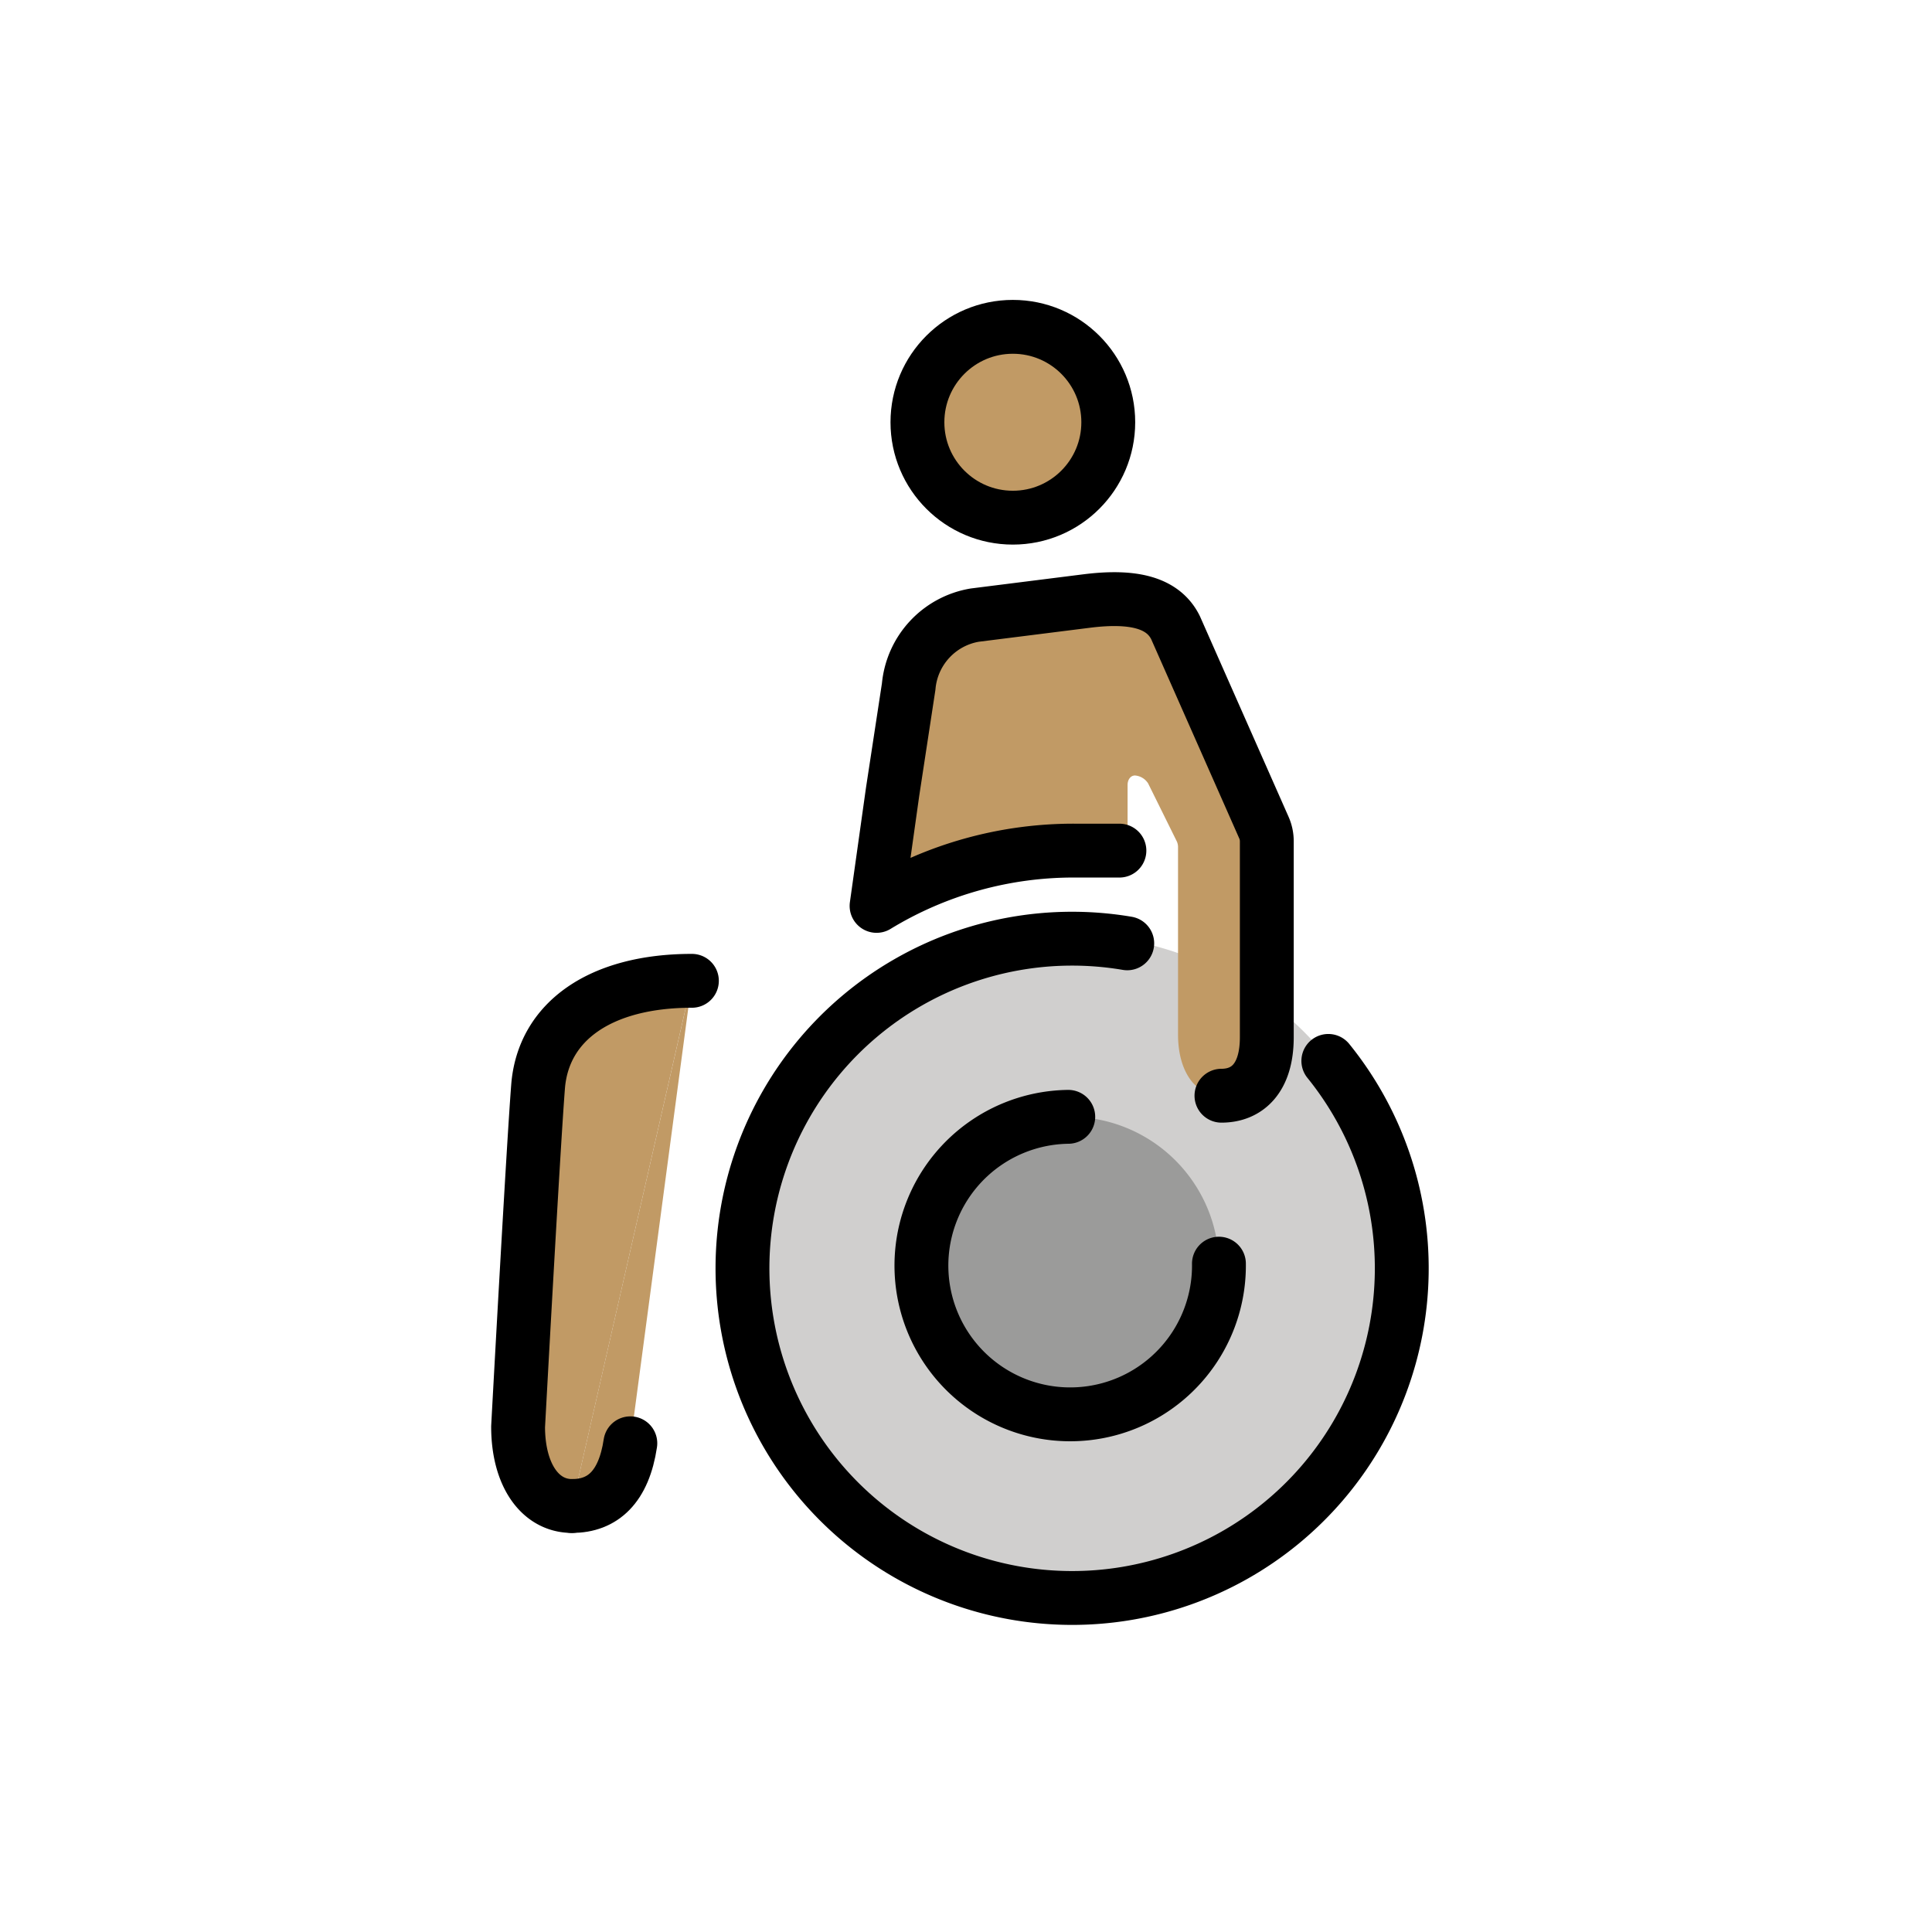 <svg xmlns="http://www.w3.org/2000/svg" width="3em" height="3em" viewBox="0 0 72 72"><path fill="#d0cfce" d="M40.042 59.482a12.32 12.32 0 0 1-12.478-12.159a12.32 12.32 0 1 1 12.478 12.16"/><path fill="#9b9b9a" d="M39.81 41.621a5.544 5.544 0 1 1-5.47 5.615a5.544 5.544 0 0 1 5.47-5.615"/><g fill="#c19a65"><path d="M43.902 31.564a.5.5 0 0 0-.05-.216l-1.065-2.153a.64.64 0 0 0-.488-.295c-.167 0-.277.157-.277.351v1.961a.487.487 0 0 1-.487.488h-1.422a14.1 14.1 0 0 0-6.59 1.578a.487.487 0 0 1-.719-.49l.462-3.282l.599-3.922a2.965 2.965 0 0 1 2.46-2.66l4.225-.532c1.662-.2 2.758.05 3.258.997l2.377 4.41a6.76 6.76 0 0 1 1.025 4.178v6.679c0 1.522-.728 2.178-1.69 2.178c-.998 0-1.618-.938-1.618-2.276z"/><circle cx="37.746" cy="15.736" r="3.556"/><path d="M21.318 56.124c-1.207 0-2.01-1.182-2.01-2.957c0 0 .554-10.219.744-12.668s2.342-3.947 5.733-3.947"/><path d="M25.786 36.552L23.49 53.787c-.244 1.63-1.028 2.337-2.173 2.337"/></g><g fill="none" stroke="#000" stroke-linecap="round" stroke-linejoin="round" stroke-width="2.007"><path d="M23.491 53.787c-.244 1.63-1.028 2.337-2.173 2.337"/><path d="M21.318 56.124c-1.207 0-2.01-1.182-2.01-2.957c0 0 .554-10.219.744-12.668s2.342-3.947 5.733-3.947m19.641 10.541a5.544 5.544 0 1 1-5.615-5.472h0m1.906-9.921h-1.604a14.1 14.1 0 0 0-7.446 2.06l.598-4.254l.599-3.922a2.965 2.965 0 0 1 2.46-2.66l4.226-.532c1.662-.2 2.788.05 3.258.997l3.295 7.455a1.25 1.25 0 0 1 .107.503v7.309c0 1.522-.728 2.178-1.69 2.178"/><circle cx="37.746" cy="15.736" r="3.556"/><path d="M49.503 39.537a12.285 12.285 0 1 1-7.494-4.382"/></g></svg>